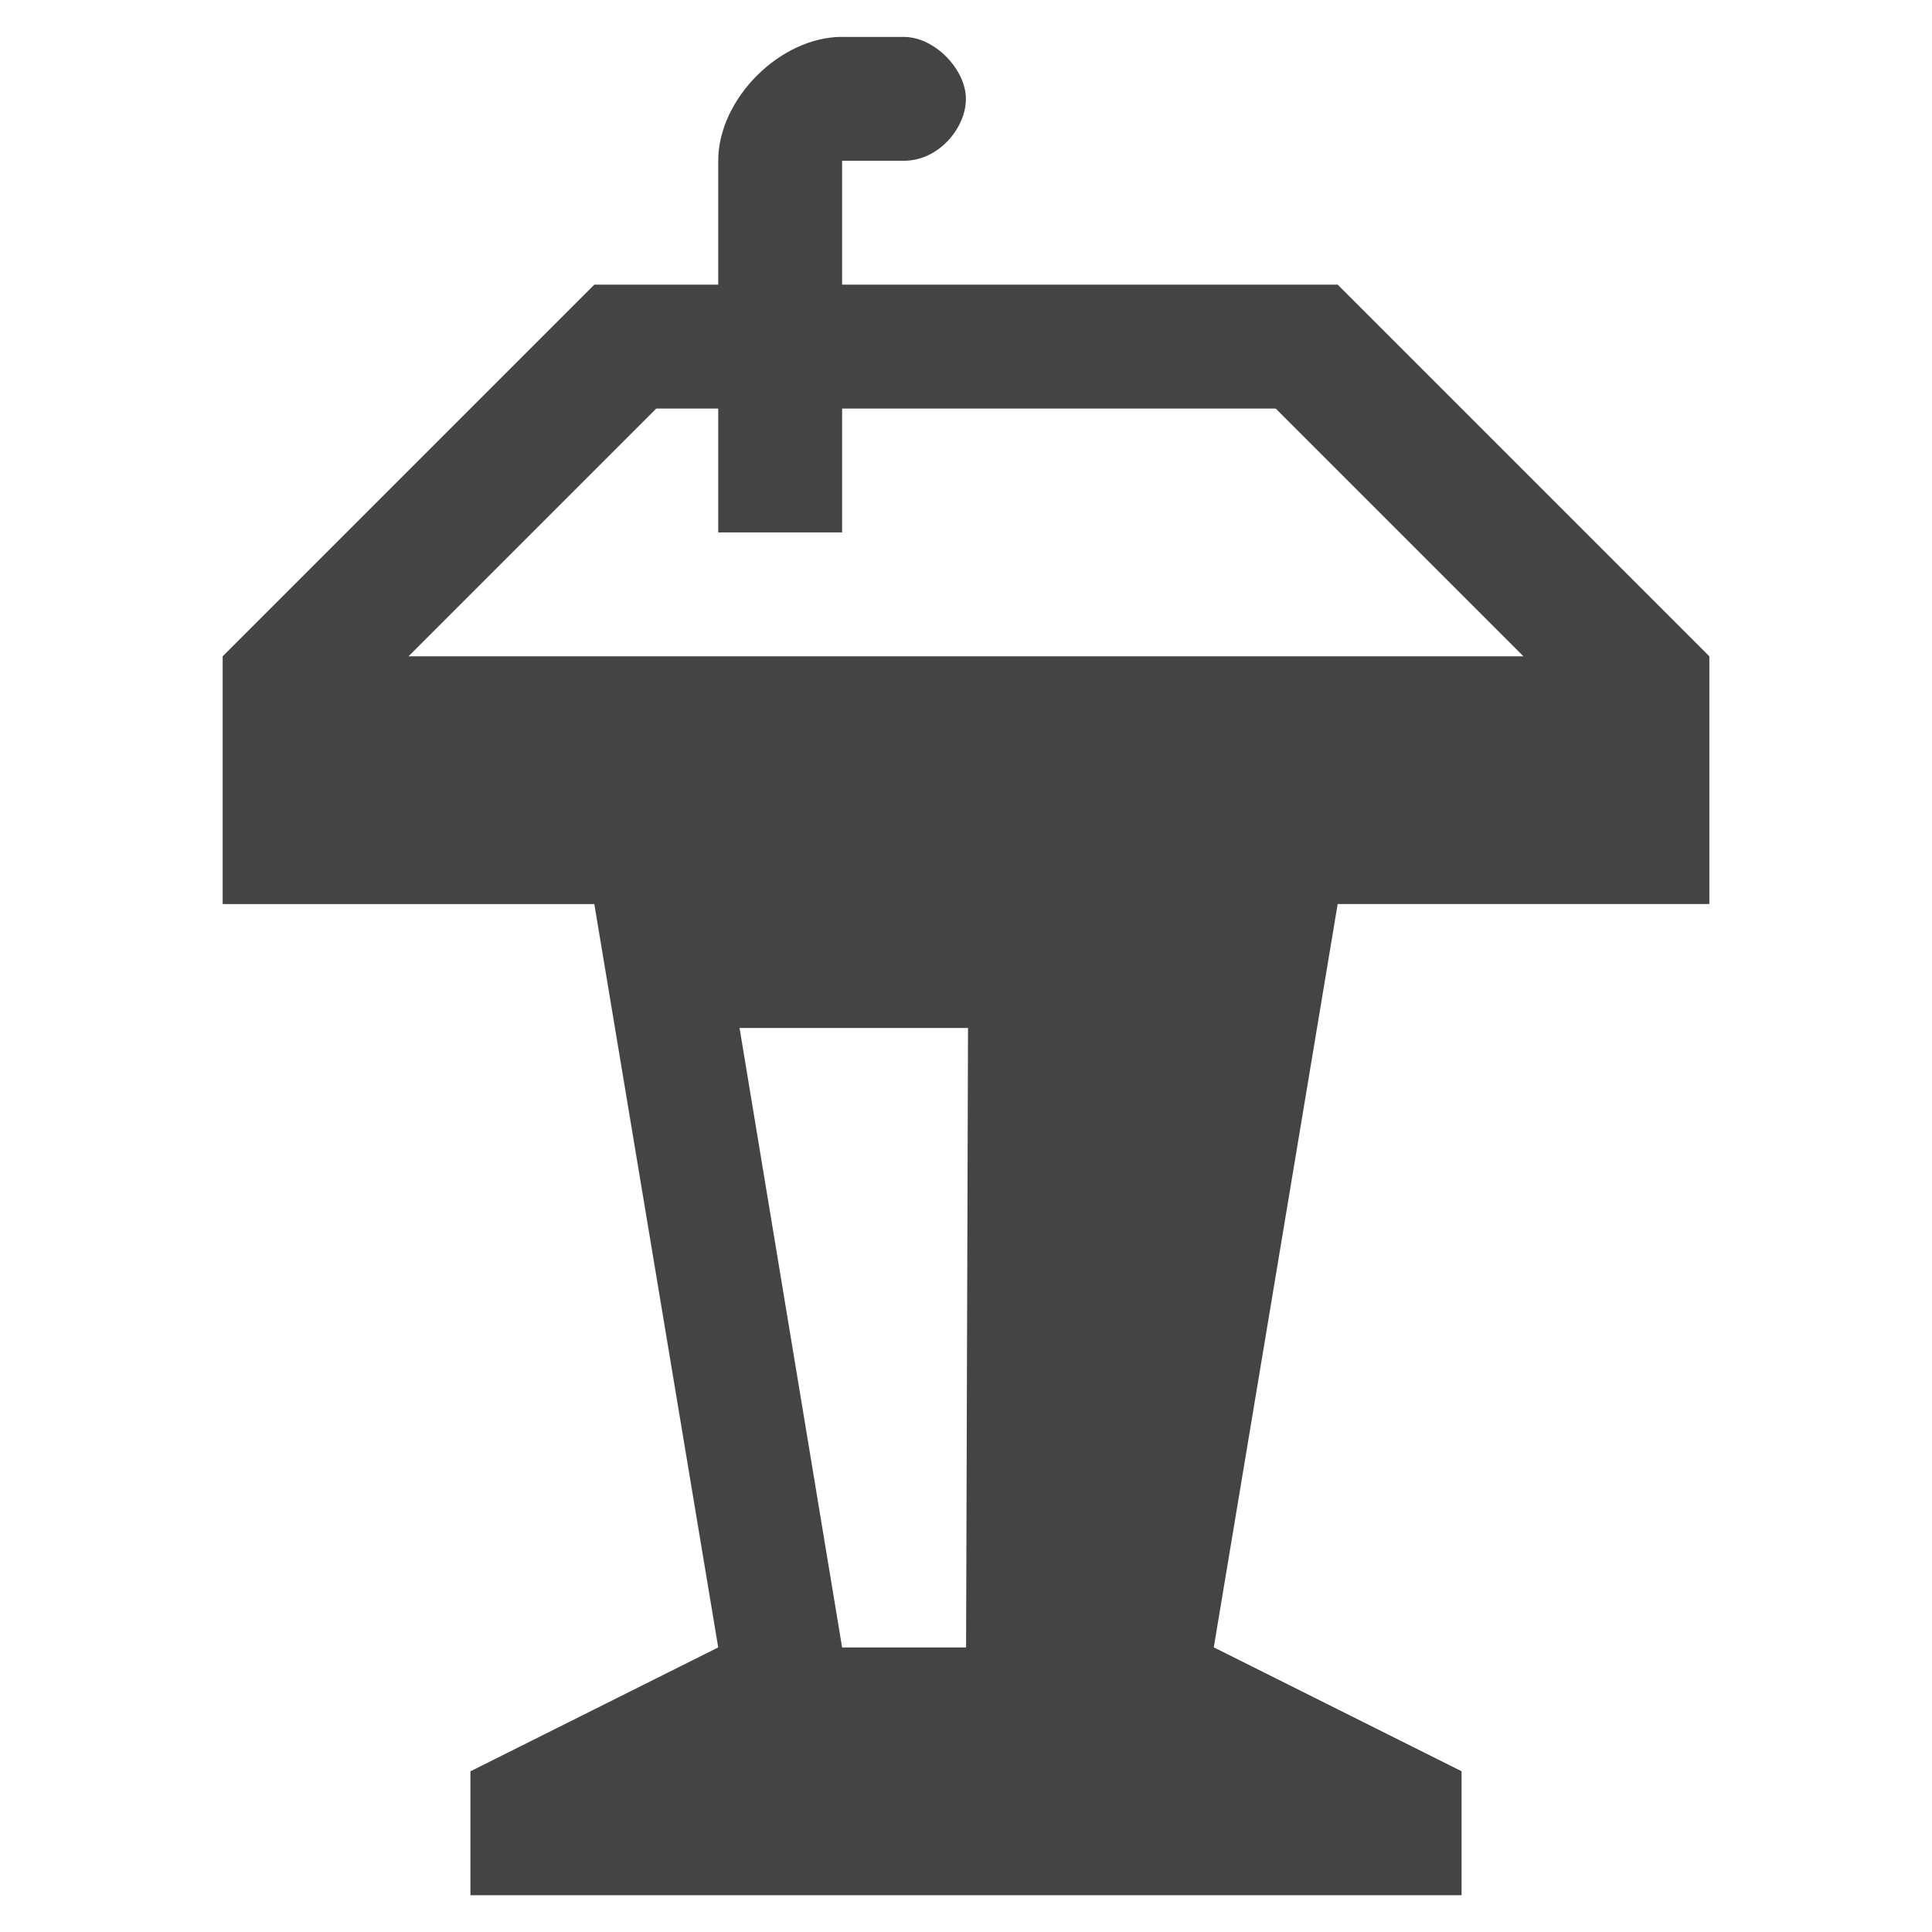 <?xml version="1.0" encoding="UTF-8" standalone="no"?>
<!-- Generated by IcoMoon.io -->

<svg
   xmlns:dc="http://purl.org/dc/elements/1.1/"
   xmlns:cc="http://creativecommons.org/ns#"
   xmlns:rdf="http://www.w3.org/1999/02/22-rdf-syntax-ns#"
   xmlns:svg="http://www.w3.org/2000/svg"
   xmlns="http://www.w3.org/2000/svg"
   xmlns:sodipodi="http://sodipodi.sourceforge.net/DTD/sodipodi-0.dtd"
   xmlns:inkscape="http://www.inkscape.org/namespaces/inkscape"
   version="1.1"
   width="24"
   height="24"
   viewBox="0 0 24 24"
   id="svg3016"
   inkscape:version="0.48.5 r10040"
   sodipodi:docname="podium.svg">
  <defs
     id="defs3022" />
  <sodipodi:namedview
     pagecolor="#ffffff"
     bordercolor="#666666"
     borderopacity="1"
     objecttolerance="10"
     gridtolerance="10"
     guidetolerance="10"
     inkscape:pageopacity="0"
     inkscape:pageshadow="2"
     inkscape:window-width="657"
     inkscape:window-height="480"
     id="namedview3020"
     showgrid="false"
     inkscape:zoom="7.375"
     inkscape:cx="12"
     inkscape:cy="16"
     inkscape:window-x="0"
     inkscape:window-y="27"
     inkscape:window-maximized="0"
     inkscape:current-layer="svg3016" />
  <path
     d="m 10.461,0.458 c -0.769,0 -1.539,0.769 -1.539,1.539 0,0.769 0,1.539 0,1.539 H 7.383 L 2.766,8.153 v 3.078 h 4.617 l 1.539,9.234 -3.078,1.539 v 1.539 H 18.156 V 22.003 l -3.078,-1.539 1.539,-9.234 h 4.617 V 8.153 L 16.617,3.536 h -6.156 v -1.539 c 0,0 0.337,0 0.769,0 0.432,0 0.769,-0.409 0.769,-0.769 0,-0.361 -0.385,-0.769 -0.769,-0.769 -0.385,0 0,0 -0.769,0 z m 0,20.007 -1.274,-7.695 h 2.838 l -0.024,7.695 H 10.462 z M 5.075,8.153 8.153,5.075 h 0.769 v 1.539 h 1.539 v -1.539 h 5.386 l 3.078,3.078 H 5.075 z"
     id="path3018"
     inkscape:connector-curvature="0"
     style="fill:#444444" />
</svg>
